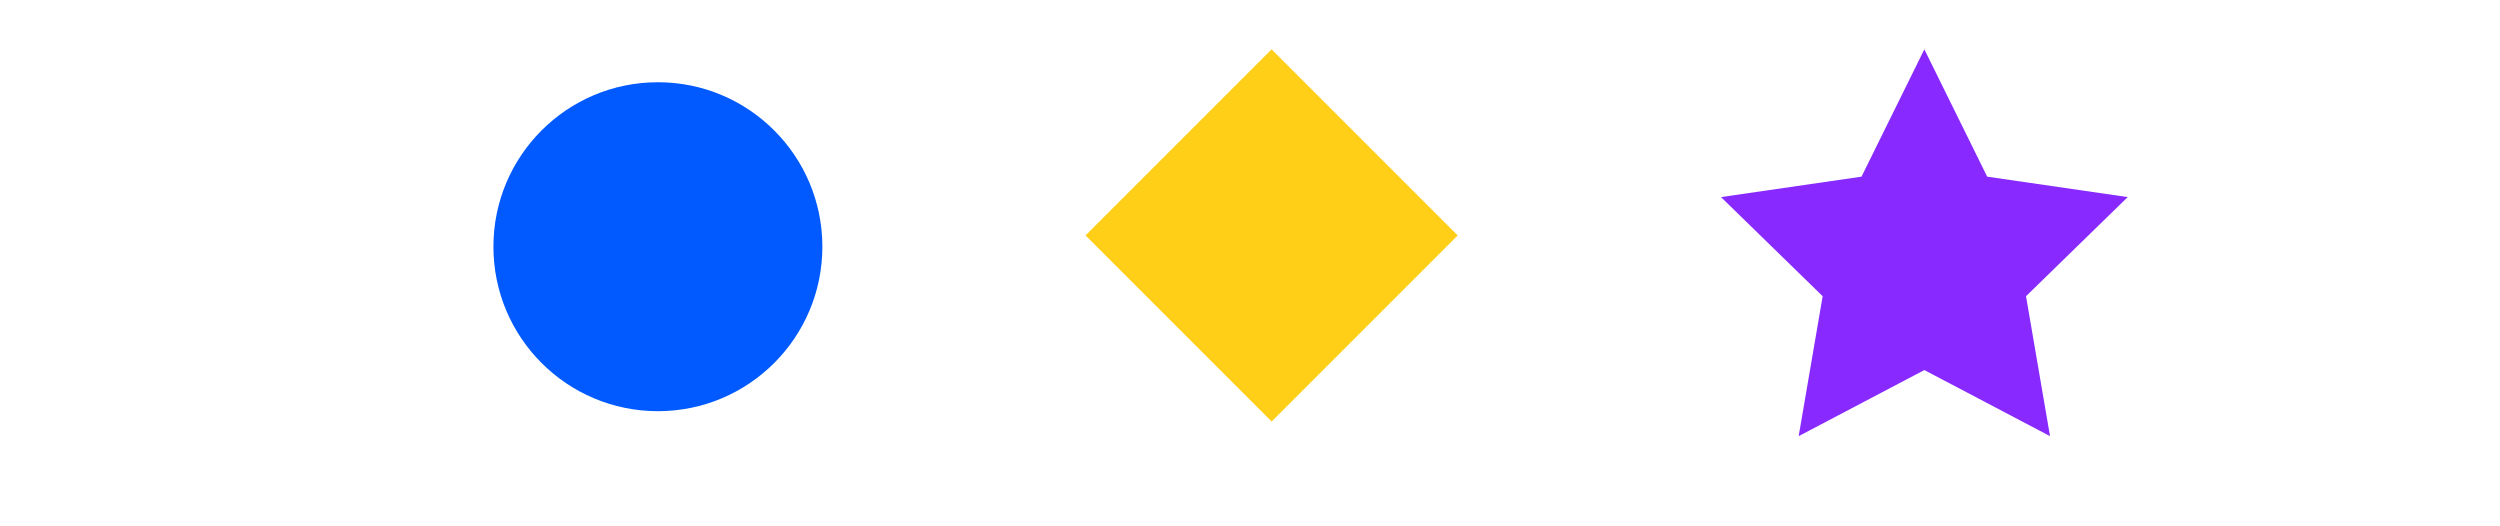 <?xml version="1.0" encoding="UTF-8"?>
<svg width="152px" height="32px" viewBox="0 0 152 32" version="1.1" xmlns="http://www.w3.org/2000/svg" xmlns:xlink="http://www.w3.org/1999/xlink">
    <!-- Generator: Sketch 52.5 (67469) - http://www.bohemiancoding.com/sketch -->
    <title>end_pattern</title>
    <desc>Created with Sketch.</desc>
    <g id="Case-Study" stroke="none" stroke-width="1" fill="none" fill-rule="evenodd">
        <g id="Case-Study-Large" transform="translate(-510, -11216)">
            <g id="Group-52" transform="translate(0, 932)">
                <g id="Group-34" transform="translate(64, 10284)">
                    <g id="end_pattern" transform="translate(446, 0)">
                        <g id="Group-45">
                            <rect id="Rectangle" fill="#FFFFFF" x="0" y="0" width="152" height="32"></rect>
                            <g id="Group-20" transform="translate(30, 3)">
                                <circle id="Oval" fill="#005AFF" cx="10" cy="12" r="10"></circle>
                                <rect id="Rectangle" fill="#FFCE16" transform="translate(47.314, 11.314) rotate(45) translate(-47.314, -11.314) " x="39.314" y="3.314" width="16" height="16"></rect>
                                <polygon id="Star" fill="#8729FF" points="87 19.5 79.359 23.517 80.818 15.009 74.636 8.983 83.179 7.741 87 0 90.821 7.741 99.364 8.983 93.182 15.009 94.641 23.517"></polygon>
                            </g>
                        </g>
                    </g>
                </g>
            </g>
        </g>
    </g>
</svg>